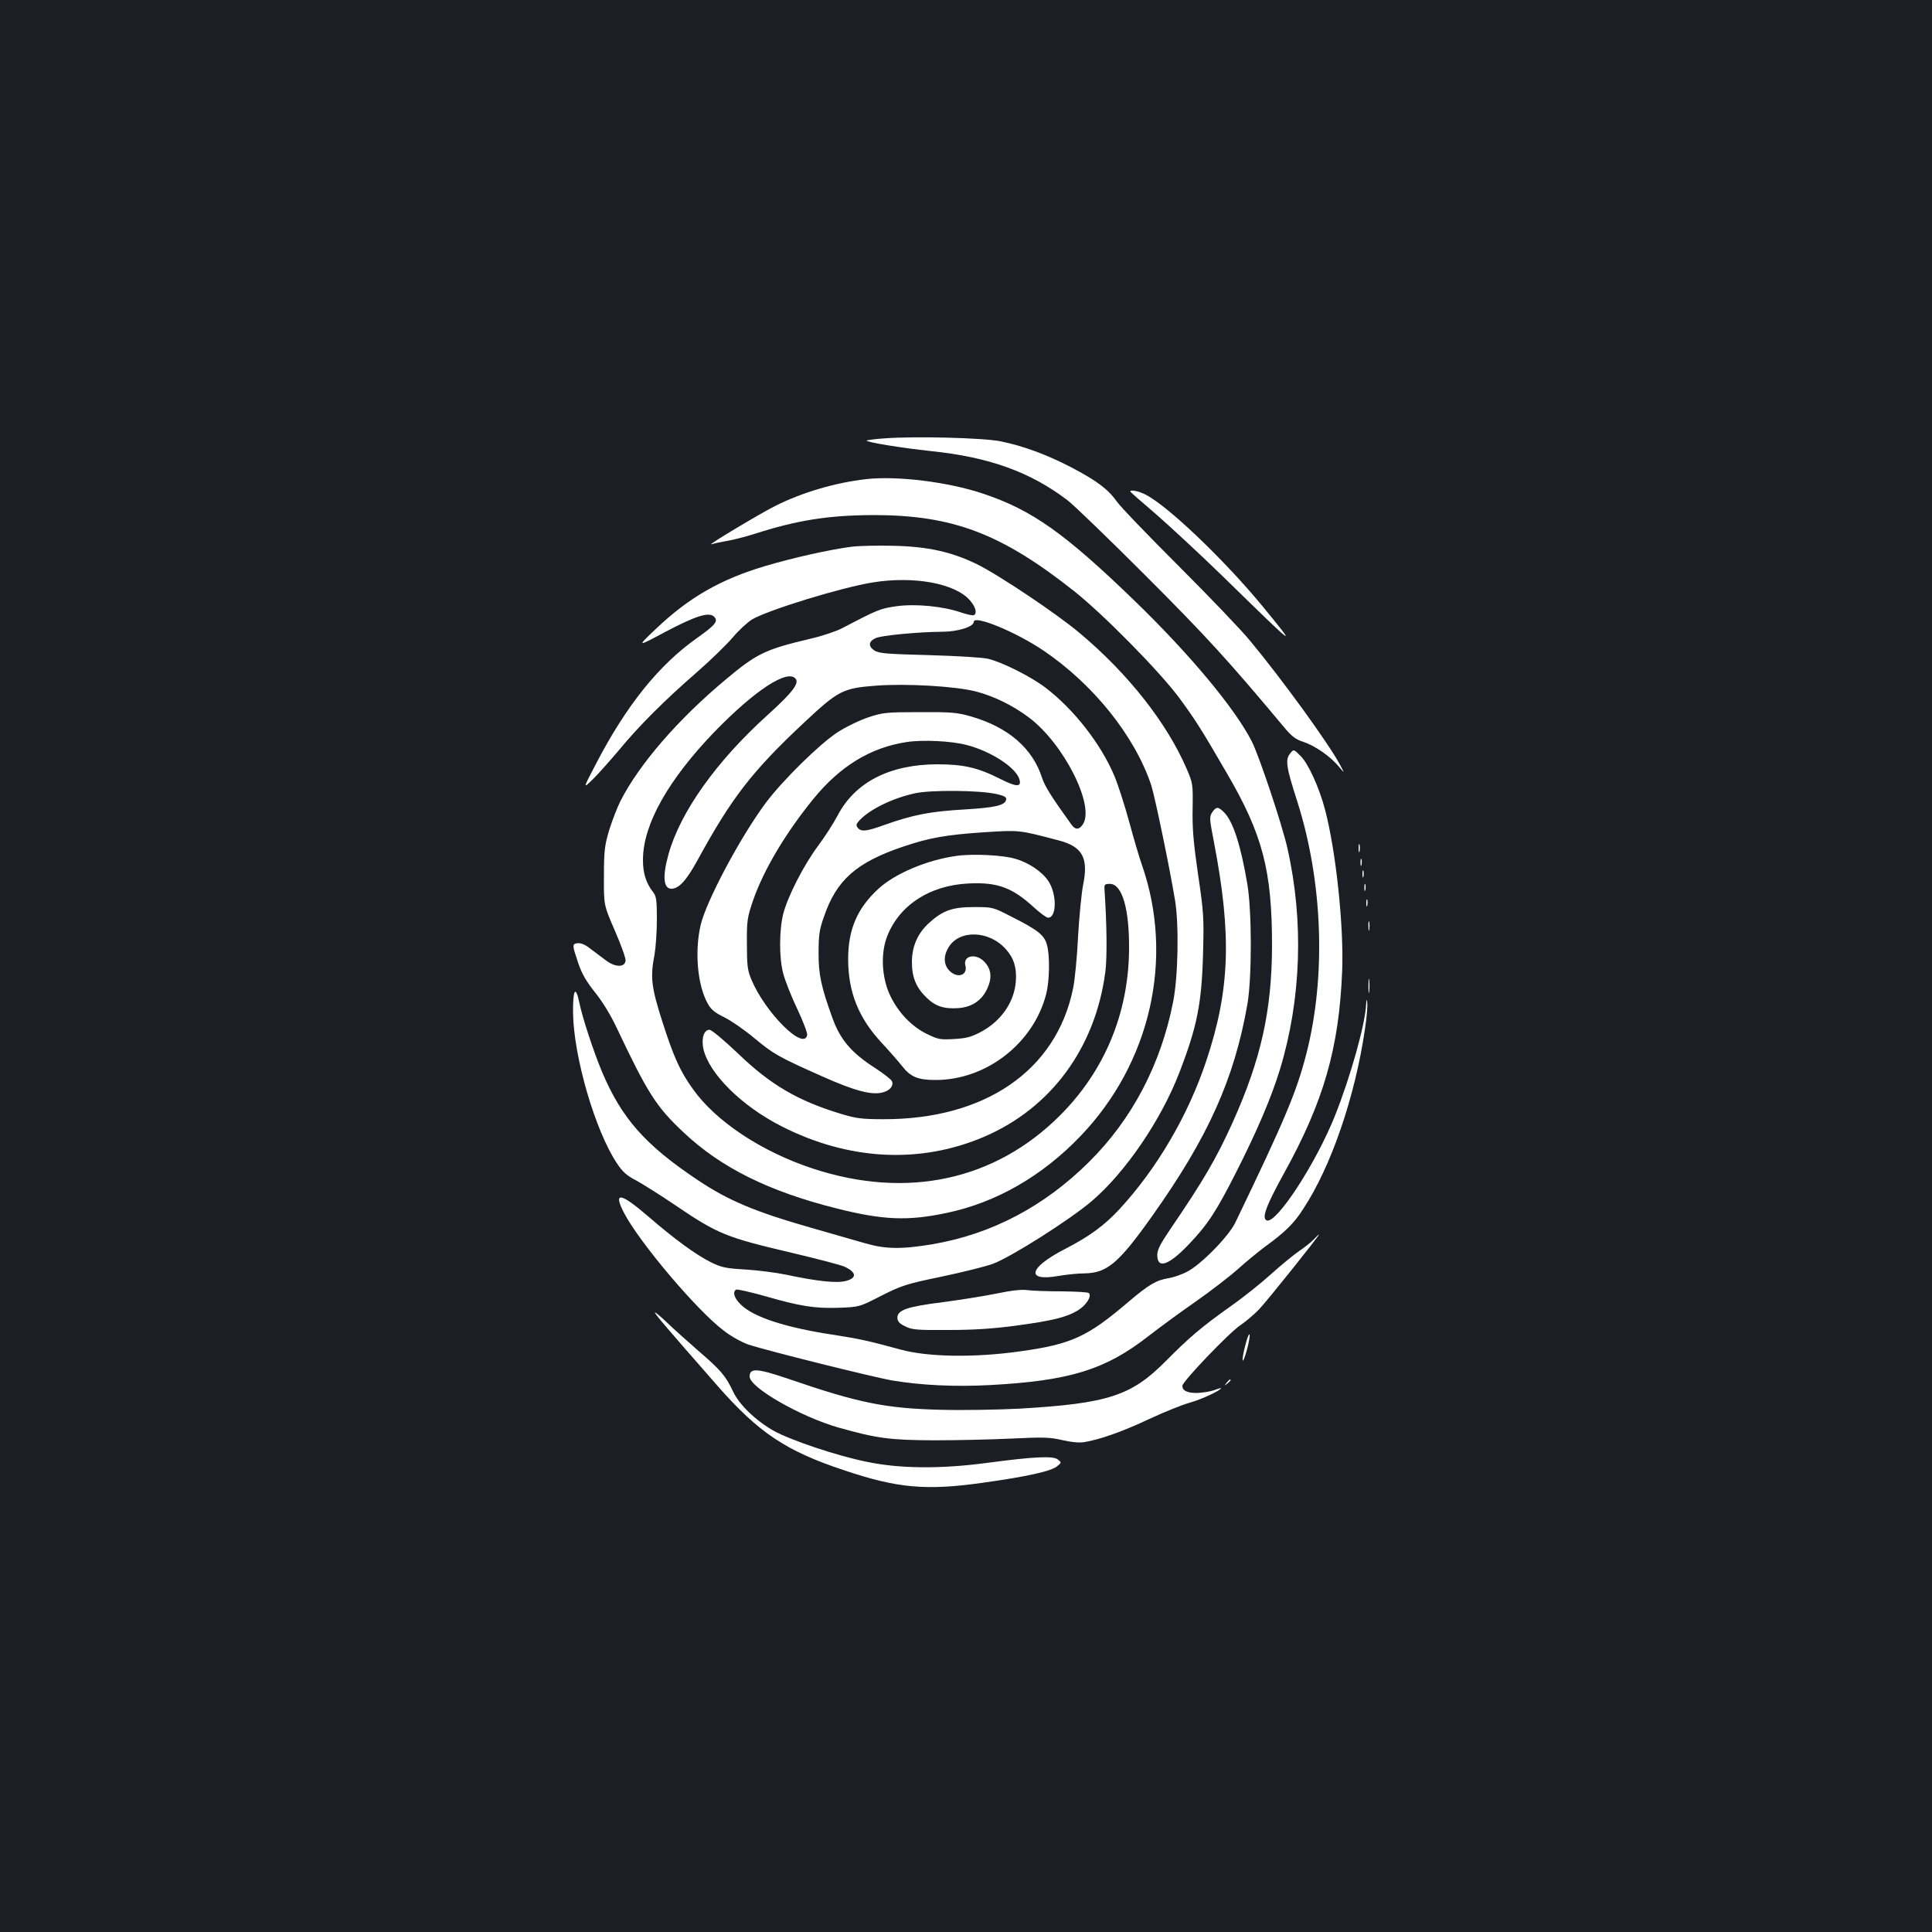 <?xml version="1.0" standalone="no"?>
<!DOCTYPE svg PUBLIC "-//W3C//DTD SVG 20010904//EN"
 "http://www.w3.org/TR/2001/REC-SVG-20010904/DTD/svg10.dtd">
<svg version="1.0" xmlns="http://www.w3.org/2000/svg"
 width="1000pt" height="1000pt" viewBox="0 0 1000 1000"
 preserveAspectRatio="xMidYMid meet">
<rect width="100%" height="100%" fill="#1b1f23"/>
<g transform="translate(0,1000) scale(0.1,-0.1)"
fill="#ffffff" stroke="none">
<path d="M4578 7731 c-48 -3 -89 -9 -92 -11 -8 -8 176 -38 334 -55 300 -31
513 -108 705 -254 33 -25 215 -201 405 -391 311 -311 429 -440 712 -779 43
-52 62 -67 104 -81 59 -19 139 -74 184 -128 31 -37 31 -37 4 13 -62 114 -302
444 -465 640 -45 55 -211 228 -368 385 -157 157 -302 307 -321 335 -45 63
-103 107 -237 177 -125 65 -247 110 -365 134 -91 18 -444 27 -600 15z"/>
<path d="M4483 7520 c-159 -18 -333 -69 -473 -140 -81 -41 -356 -206 -328
-197 9 3 45 11 80 17 35 6 97 22 138 35 227 73 387 98 620 99 412 0 662 -95
1040 -394 151 -120 439 -412 542 -550 82 -111 116 -164 247 -390 187 -320 235
-506 235 -895 -1 -336 -57 -588 -204 -915 -85 -188 -152 -302 -323 -553 -51
-75 -67 -106 -67 -133 0 -74 59 -54 163 55 98 103 141 168 245 373 109 215
183 388 228 536 109 361 123 763 38 1140 -27 122 -146 477 -184 553 -88 173
-323 454 -607 729 -363 351 -531 470 -785 555 -182 61 -445 93 -605 75z"/>
<path d="M5850 7456 c0 -2 60 -55 133 -117 72 -63 229 -208 347 -323 388 -379
393 -383 200 -148 -195 236 -487 515 -601 572 -34 18 -79 27 -79 16z"/>
<path d="M4407 7170 c-110 -14 -303 -57 -447 -100 -229 -68 -394 -162 -565
-325 -100 -95 -100 -95 50 -15 157 83 225 104 251 78 23 -23 8 -42 -89 -111
-197 -139 -366 -349 -524 -654 -67 -128 -67 -128 -11 -73 30 30 90 98 134 150
102 124 238 259 398 398 71 62 156 144 188 182 32 38 78 80 101 94 86 50 462
165 622 191 214 35 428 -4 505 -92 29 -33 39 -67 21 -77 -5 -3 -35 3 -67 14
-92 32 -236 46 -335 32 -83 -12 -96 -17 -279 -113 -30 -16 -104 -41 -165 -55
-233 -55 -277 -76 -435 -208 -250 -208 -452 -442 -549 -633 -17 -34 -43 -102
-58 -150 -23 -78 -27 -105 -27 -238 -1 -150 -1 -150 57 -283 32 -74 57 -143
55 -155 -5 -36 -55 -34 -103 3 -22 16 -58 44 -80 60 -25 20 -48 30 -65 28 -30
-4 -29 -8 4 -106 18 -53 42 -94 87 -150 38 -47 81 -118 111 -182 161 -340 205
-409 347 -542 193 -182 441 -305 792 -393 239 -60 367 -66 569 -23 255 53 495
191 692 397 364 379 487 922 318 1406 -12 33 -41 132 -65 220 -24 88 -59 197
-78 241 -69 164 -210 344 -356 455 -75 57 -222 131 -296 149 -28 7 -162 15
-306 19 -222 6 -259 9 -283 24 -33 22 -31 47 6 64 29 14 219 32 343 33 83 0
165 26 165 51 0 38 217 -51 362 -149 258 -175 472 -442 557 -697 18 -56 95
-424 123 -595 21 -126 16 -396 -10 -526 -64 -325 -213 -608 -436 -829 -232
-230 -504 -373 -809 -425 -162 -27 -244 -26 -353 6 -49 14 -174 50 -279 80
-290 83 -427 141 -585 247 -271 181 -392 319 -493 557 -43 102 -103 283 -119
363 -19 89 -33 65 -32 -54 3 -228 114 -610 227 -780 29 -44 51 -64 100 -89 34
-19 124 -75 199 -126 224 -152 264 -168 608 -249 135 -32 259 -64 275 -73 59
-29 60 -57 4 -72 -47 -13 -149 -2 -309 32 -52 11 -147 23 -211 27 -102 6 -123
10 -180 38 -76 38 -184 116 -324 237 -144 124 -183 130 -125 18 79 -152 379
-507 517 -610 38 -30 94 -60 128 -72 99 -32 643 -168 742 -185 148 -25 324
-34 508 -24 410 22 595 79 815 250 58 45 168 126 246 180 77 54 176 130 220
169 43 39 108 92 143 118 103 75 148 119 196 194 144 218 268 578 320 931 9
59 14 120 12 135 -4 24 -4 24 -6 -6 -4 -102 -80 -372 -160 -574 -98 -247 -304
-563 -354 -545 -28 10 -5 74 89 244 206 373 285 648 301 1048 9 230 -32 618
-88 832 -30 115 -87 241 -128 281 -35 35 -35 35 -54 11 -25 -31 -20 -69 37
-245 133 -417 151 -908 47 -1311 -51 -197 -111 -340 -368 -873 -35 -71 -179
-218 -250 -253 -28 -15 -71 -29 -95 -33 -63 -10 -102 -33 -208 -123 -212 -181
-295 -219 -563 -256 -236 -33 -476 -29 -617 10 -164 45 -217 56 -339 75 -255
38 -423 93 -488 159 -33 32 -42 64 -23 76 5 3 72 -12 147 -33 187 -54 260 -65
385 -61 106 4 106 4 219 62 105 53 129 61 307 98 106 22 227 52 270 67 91 33
398 227 514 326 174 149 358 419 453 666 91 236 115 355 122 615 5 187 3 214
-26 410 -24 166 -30 237 -28 340 2 127 1 132 -31 206 -102 237 -303 492 -552
701 -118 100 -426 306 -536 359 -130 63 -252 90 -429 94 -82 2 -181 0 -218 -5z
m-289 -683 c20 -24 -18 -73 -144 -187 -266 -240 -453 -503 -514 -722 -32 -115
-26 -178 15 -178 39 0 78 43 135 147 177 324 282 460 550 711 179 168 202 180
374 193 158 12 412 -3 517 -30 93 -24 193 -73 275 -135 181 -136 344 -460 278
-554 -19 -28 -39 -28 -59 1 -99 137 -137 197 -151 240 -49 154 -175 263 -369
319 -71 20 -100 23 -265 22 -173 0 -190 -2 -266 -27 -45 -15 -117 -50 -160
-78 -93 -61 -283 -248 -370 -364 -133 -179 -310 -512 -338 -635 -31 -137 -16
-309 37 -404 17 -31 37 -48 87 -72 36 -18 105 -66 154 -107 100 -83 124 -97
351 -198 170 -76 259 -99 315 -83 37 10 56 34 47 57 -3 9 -43 40 -89 70 -120
77 -178 145 -218 254 -60 166 -74 230 -73 343 0 88 4 118 27 183 65 192 168
283 411 365 133 45 220 61 415 74 188 12 181 13 390 -42 123 -32 155 -91 126
-231 -8 -41 -20 -161 -26 -267 -5 -107 -17 -228 -26 -269 -87 -425 -457 -678
-984 -676 -106 0 -139 4 -215 27 -225 68 -367 151 -536 314 -76 72 -136 122
-147 122 -29 0 -43 -47 -31 -100 29 -127 197 -294 403 -399 349 -178 719 -197
1052 -54 345 149 573 459 625 851 10 75 8 247 -4 427 -2 27 1 30 28 30 63 0
101 -129 99 -340 -3 -332 -128 -630 -359 -860 -336 -335 -791 -433 -1276 -274
-266 87 -505 245 -624 414 -65 91 -98 164 -156 345 -58 180 -64 232 -41 350 6
36 12 117 12 181 0 102 -3 120 -20 142 -36 46 -53 99 -52 169 1 181 130 411
371 661 208 214 377 325 419 274z m885 -343 c125 -32 253 -115 273 -176 13
-43 -13 -43 -98 0 -117 59 -190 76 -328 76 -246 -1 -425 -93 -515 -266 -21
-40 -67 -111 -102 -158 -74 -100 -155 -258 -179 -350 -21 -85 -22 -227 0 -309
9 -35 41 -117 72 -182 31 -65 54 -127 52 -136 -16 -85 -217 115 -289 287 -20
48 -23 72 -23 185 -1 121 2 136 32 225 55 158 168 348 313 526 137 168 295
265 481 293 82 13 232 6 311 -15z m155 -254 c40 -9 52 -16 50 -28 -6 -31 -55
-42 -220 -52 -172 -10 -261 -27 -408 -79 -96 -35 -122 -37 -140 -16 -10 13 -9
19 6 36 52 58 171 117 290 143 81 18 335 16 422 -4z"/>
<path d="M4951 5570 c-152 -21 -318 -91 -404 -170 -109 -100 -157 -210 -157
-363 0 -171 53 -305 173 -434 40 -43 88 -98 107 -122 43 -55 81 -71 173 -71
262 0 507 190 572 445 18 71 20 202 3 258 -14 48 -49 75 -184 143 -95 49 -97
49 -193 49 -111 0 -160 -17 -231 -81 -60 -54 -90 -122 -90 -204 0 -78 22 -132
75 -183 47 -46 91 -60 165 -55 72 5 124 41 152 105 24 55 18 100 -19 137 -44
44 -110 29 -96 -22 13 -50 -42 -68 -82 -27 -31 30 -33 77 -5 122 56 93 212 87
297 -11 41 -45 56 -96 51 -165 -8 -107 -75 -205 -179 -261 -52 -28 -77 -34
-141 -38 -72 -4 -83 -2 -142 27 -79 39 -147 111 -189 199 -42 89 -49 208 -19
295 59 166 219 274 423 284 150 8 228 -20 341 -124 32 -29 64 -53 73 -53 45 0
46 123 1 190 -32 48 -101 95 -171 115 -62 19 -220 27 -304 15z"/>
<path d="M6274 5795 c-15 -23 -14 -33 10 -157 92 -480 82 -762 -40 -1128 -94
-283 -256 -559 -450 -769 -79 -85 -156 -141 -282 -206 -189 -97 -205 -170 -32
-139 41 7 101 13 133 13 117 2 176 51 350 296 290 408 426 710 494 1100 23
138 23 480 -1 620 -34 201 -74 324 -120 370 -31 31 -41 31 -62 0z"/>
<path d="M7032 5610 c0 -19 2 -27 5 -17 2 9 2 25 0 35 -3 9 -5 1 -5 -18z"/>
<path d="M7042 5535 c0 -16 2 -22 5 -12 2 9 2 23 0 30 -3 6 -5 -1 -5 -18z"/>
<path d="M7052 5475 c0 -16 2 -22 5 -12 2 9 2 23 0 30 -3 6 -5 -1 -5 -18z"/>
<path d="M7062 5405 c0 -16 2 -22 5 -12 2 9 2 23 0 30 -3 6 -5 -1 -5 -18z"/>
<path d="M7072 5325 c0 -16 2 -22 5 -12 2 9 2 23 0 30 -3 6 -5 -1 -5 -18z"/>
<path d="M7083 5205 c0 -22 2 -30 4 -17 2 12 2 30 0 40 -3 9 -5 -1 -4 -23z"/>
<path d="M7083 4895 c0 -33 2 -45 4 -27 2 18 2 45 0 60 -2 15 -4 0 -4 -33z"/>
<path d="M6800 3585 c-14 -15 -47 -41 -75 -60 -27 -18 -93 -72 -145 -119 -52
-47 -147 -123 -210 -167 -152 -108 -215 -162 -335 -283 -179 -181 -299 -220
-756 -247 -114 -6 -298 -9 -410 -6 -284 7 -424 35 -785 159 -165 56 -204 59
-204 13 0 -57 264 -208 460 -264 197 -56 267 -65 495 -66 116 0 296 4 400 9
165 8 200 7 264 -8 47 -11 90 -15 115 -10 80 13 203 57 336 120 75 35 169 73
209 84 61 17 161 64 161 75 0 1 -17 -3 -37 -11 -21 -7 -61 -13 -88 -14 -51 0
-75 12 -75 37 0 22 238 271 299 313 31 21 74 58 97 82 41 42 317 388 311 388
-2 0 -14 -11 -27 -25z"/>
<path d="M5160 3305 c-63 -13 -189 -33 -280 -45 -185 -23 -235 -41 -235 -80 0
-19 9 -30 40 -45 36 -18 59 -20 225 -19 130 0 233 7 345 22 193 26 266 44 325
80 43 27 72 73 56 89 -4 5 -67 8 -139 9 -73 0 -152 3 -177 6 -30 5 -83 -1
-160 -17z"/>
<path d="M3390 3206 c0 -8 61 -79 322 -377 214 -244 355 -339 657 -439 276
-93 424 -106 716 -65 229 32 357 60 387 86 23 19 23 19 3 35 -24 19 -120 15
-367 -18 -241 -32 -452 -30 -623 6 -157 32 -391 111 -480 160 -92 52 -179 135
-211 204 -38 81 -64 111 -178 209 -55 48 -129 114 -163 147 -35 33 -63 57 -63
52z"/>
<path d="M6446 3038 c-10 -36 -16 -72 -14 -79 2 -7 12 17 22 54 10 36 16 72
14 79 -3 7 -13 -17 -22 -54z"/>
<path d="M6349 2843 c-13 -16 -12 -17 4 -4 16 13 21 21 13 21 -2 0 -10 -8 -17
-17z"/>
</g>
</svg>
